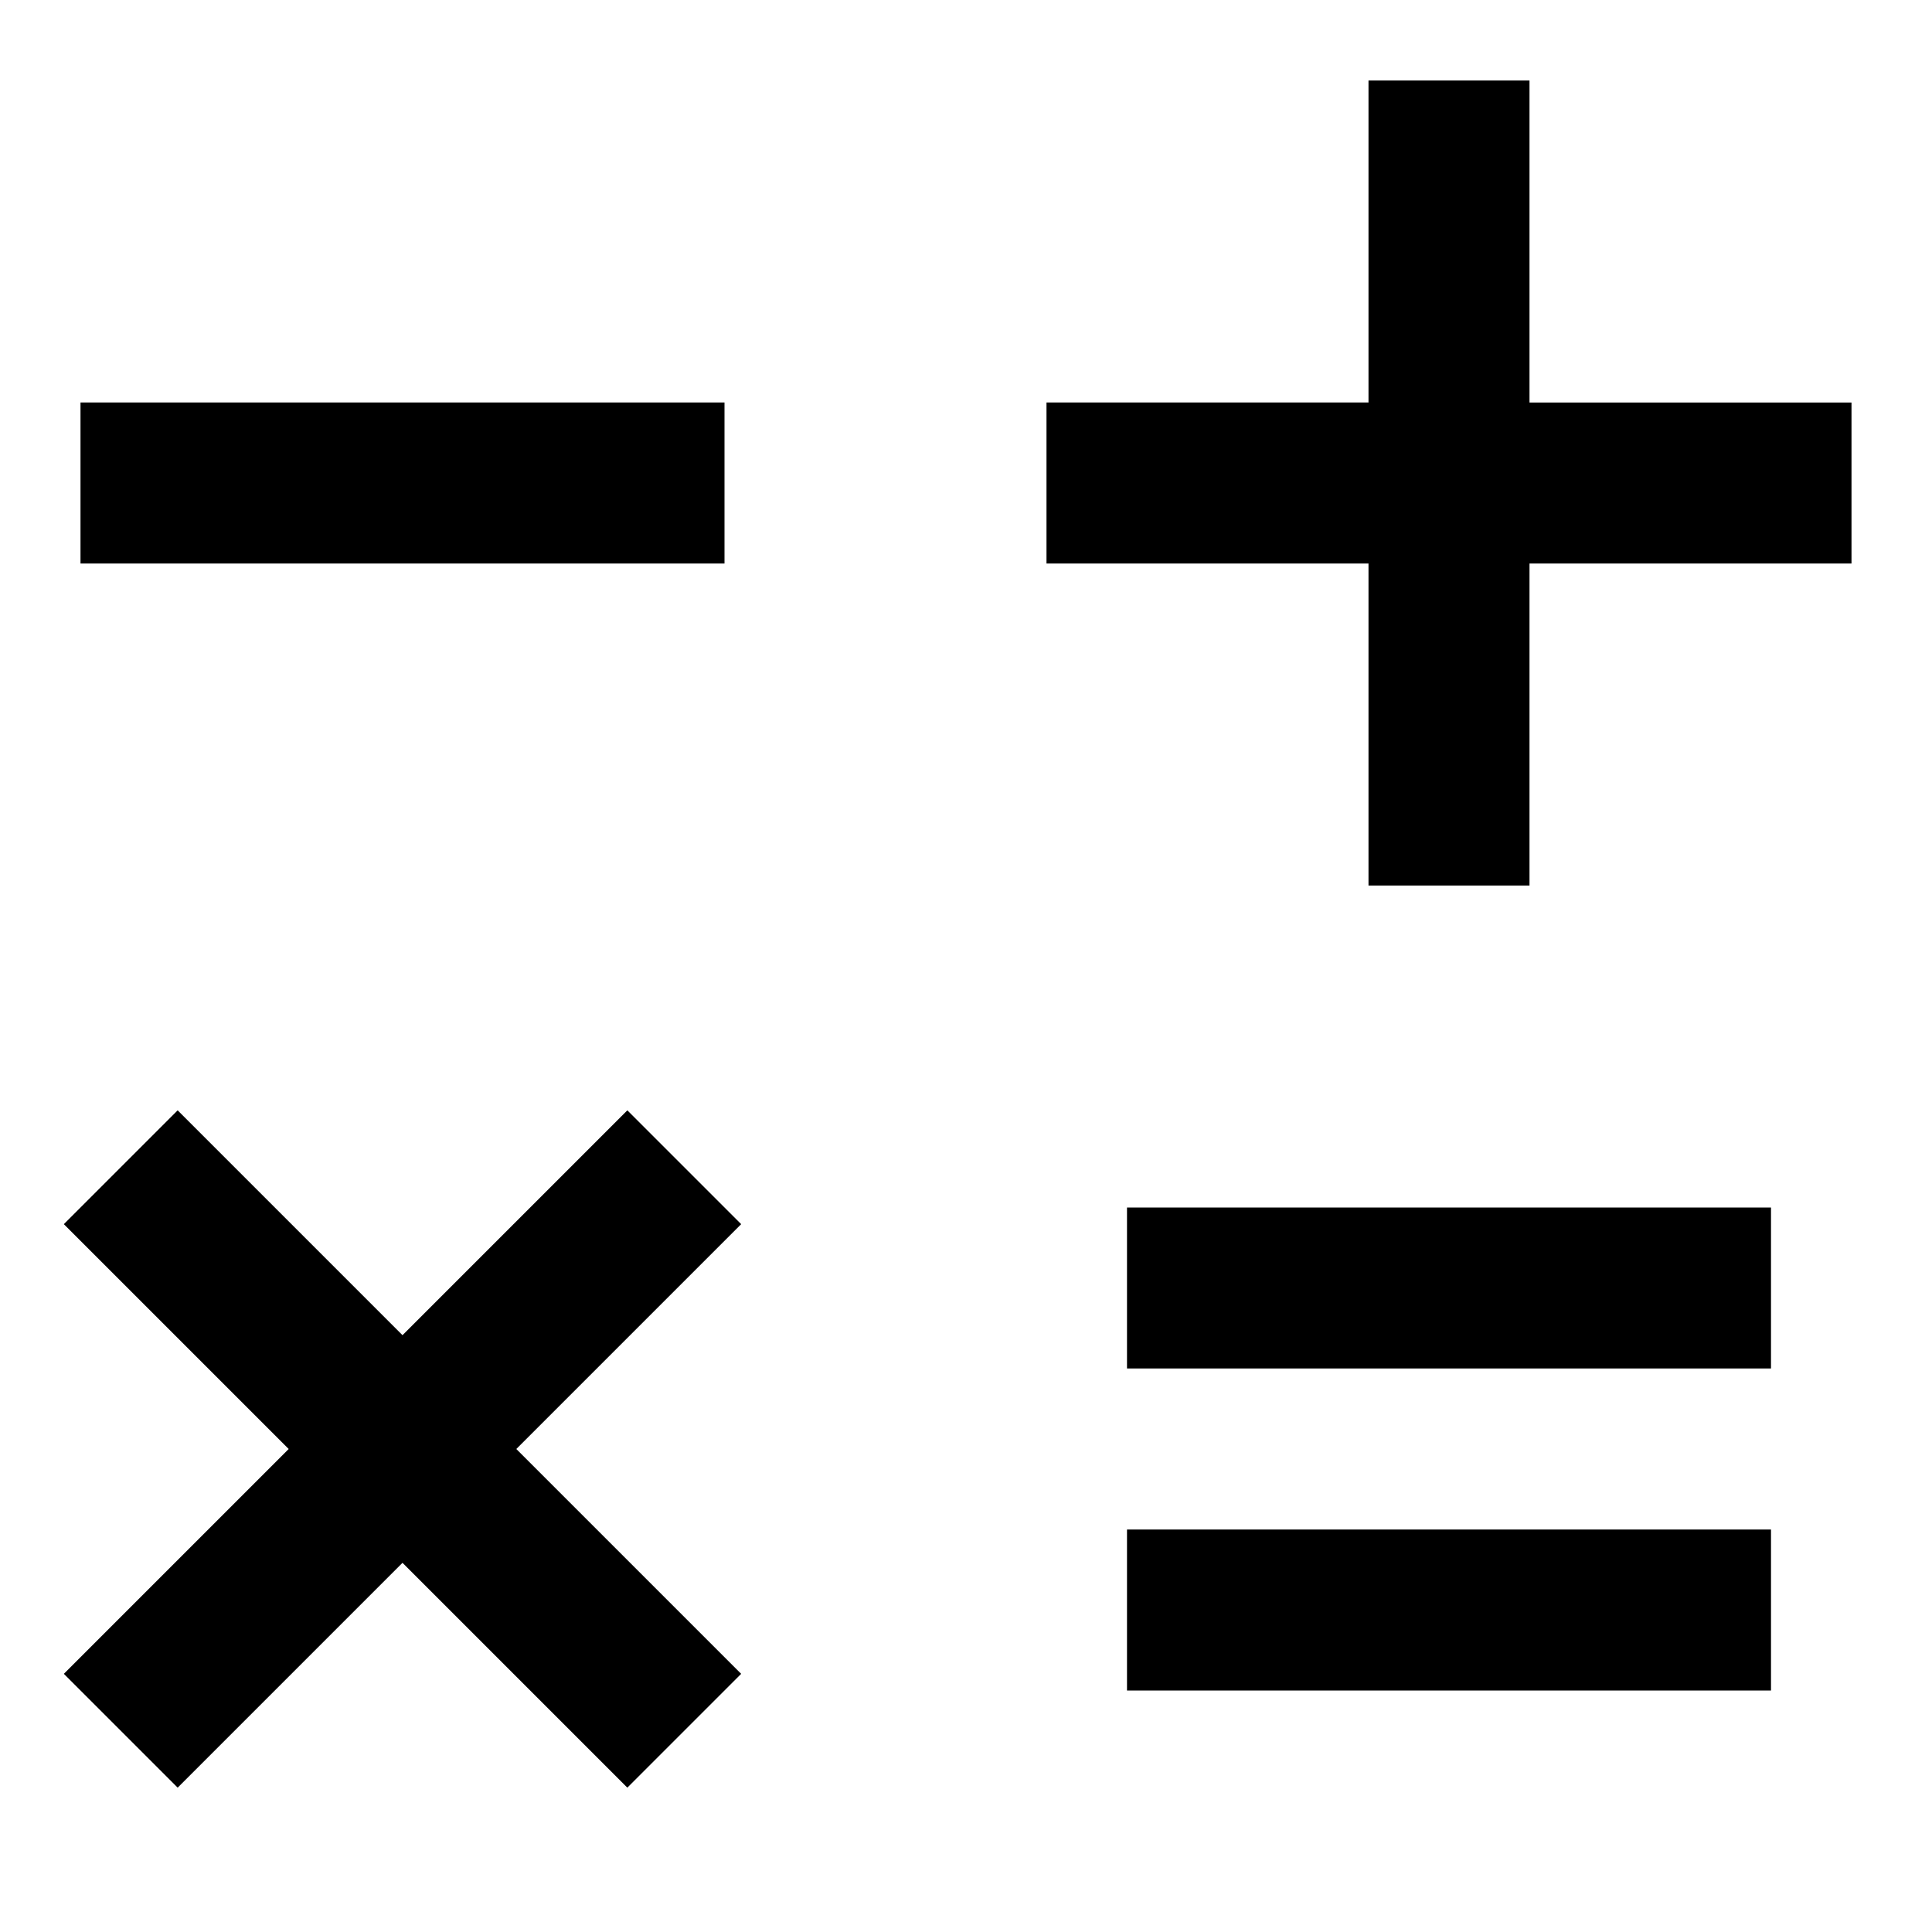 <svg xmlns="http://www.w3.org/2000/svg" width="24" height="24" fill="currentColor" viewBox="0 0 24 24">
  <path d="M17 11V7h-4V5h4V1h2v4h4v2h-4v4h-2zM9 7H1V5h8v2zM14 19h8v2h-8v-2zM22 15h-8v2h8v-2z"/>
  <path fill-rule="evenodd" d="M5 19.414l2.793 2.793 1.414-1.414L6.414 18l2.793-2.793-1.414-1.414L5 16.586l-2.793-2.793-1.414 1.414L3.586 18 .793 20.793l1.414 1.414L5 19.414z" clip-rule="evenodd"/>
</svg>
